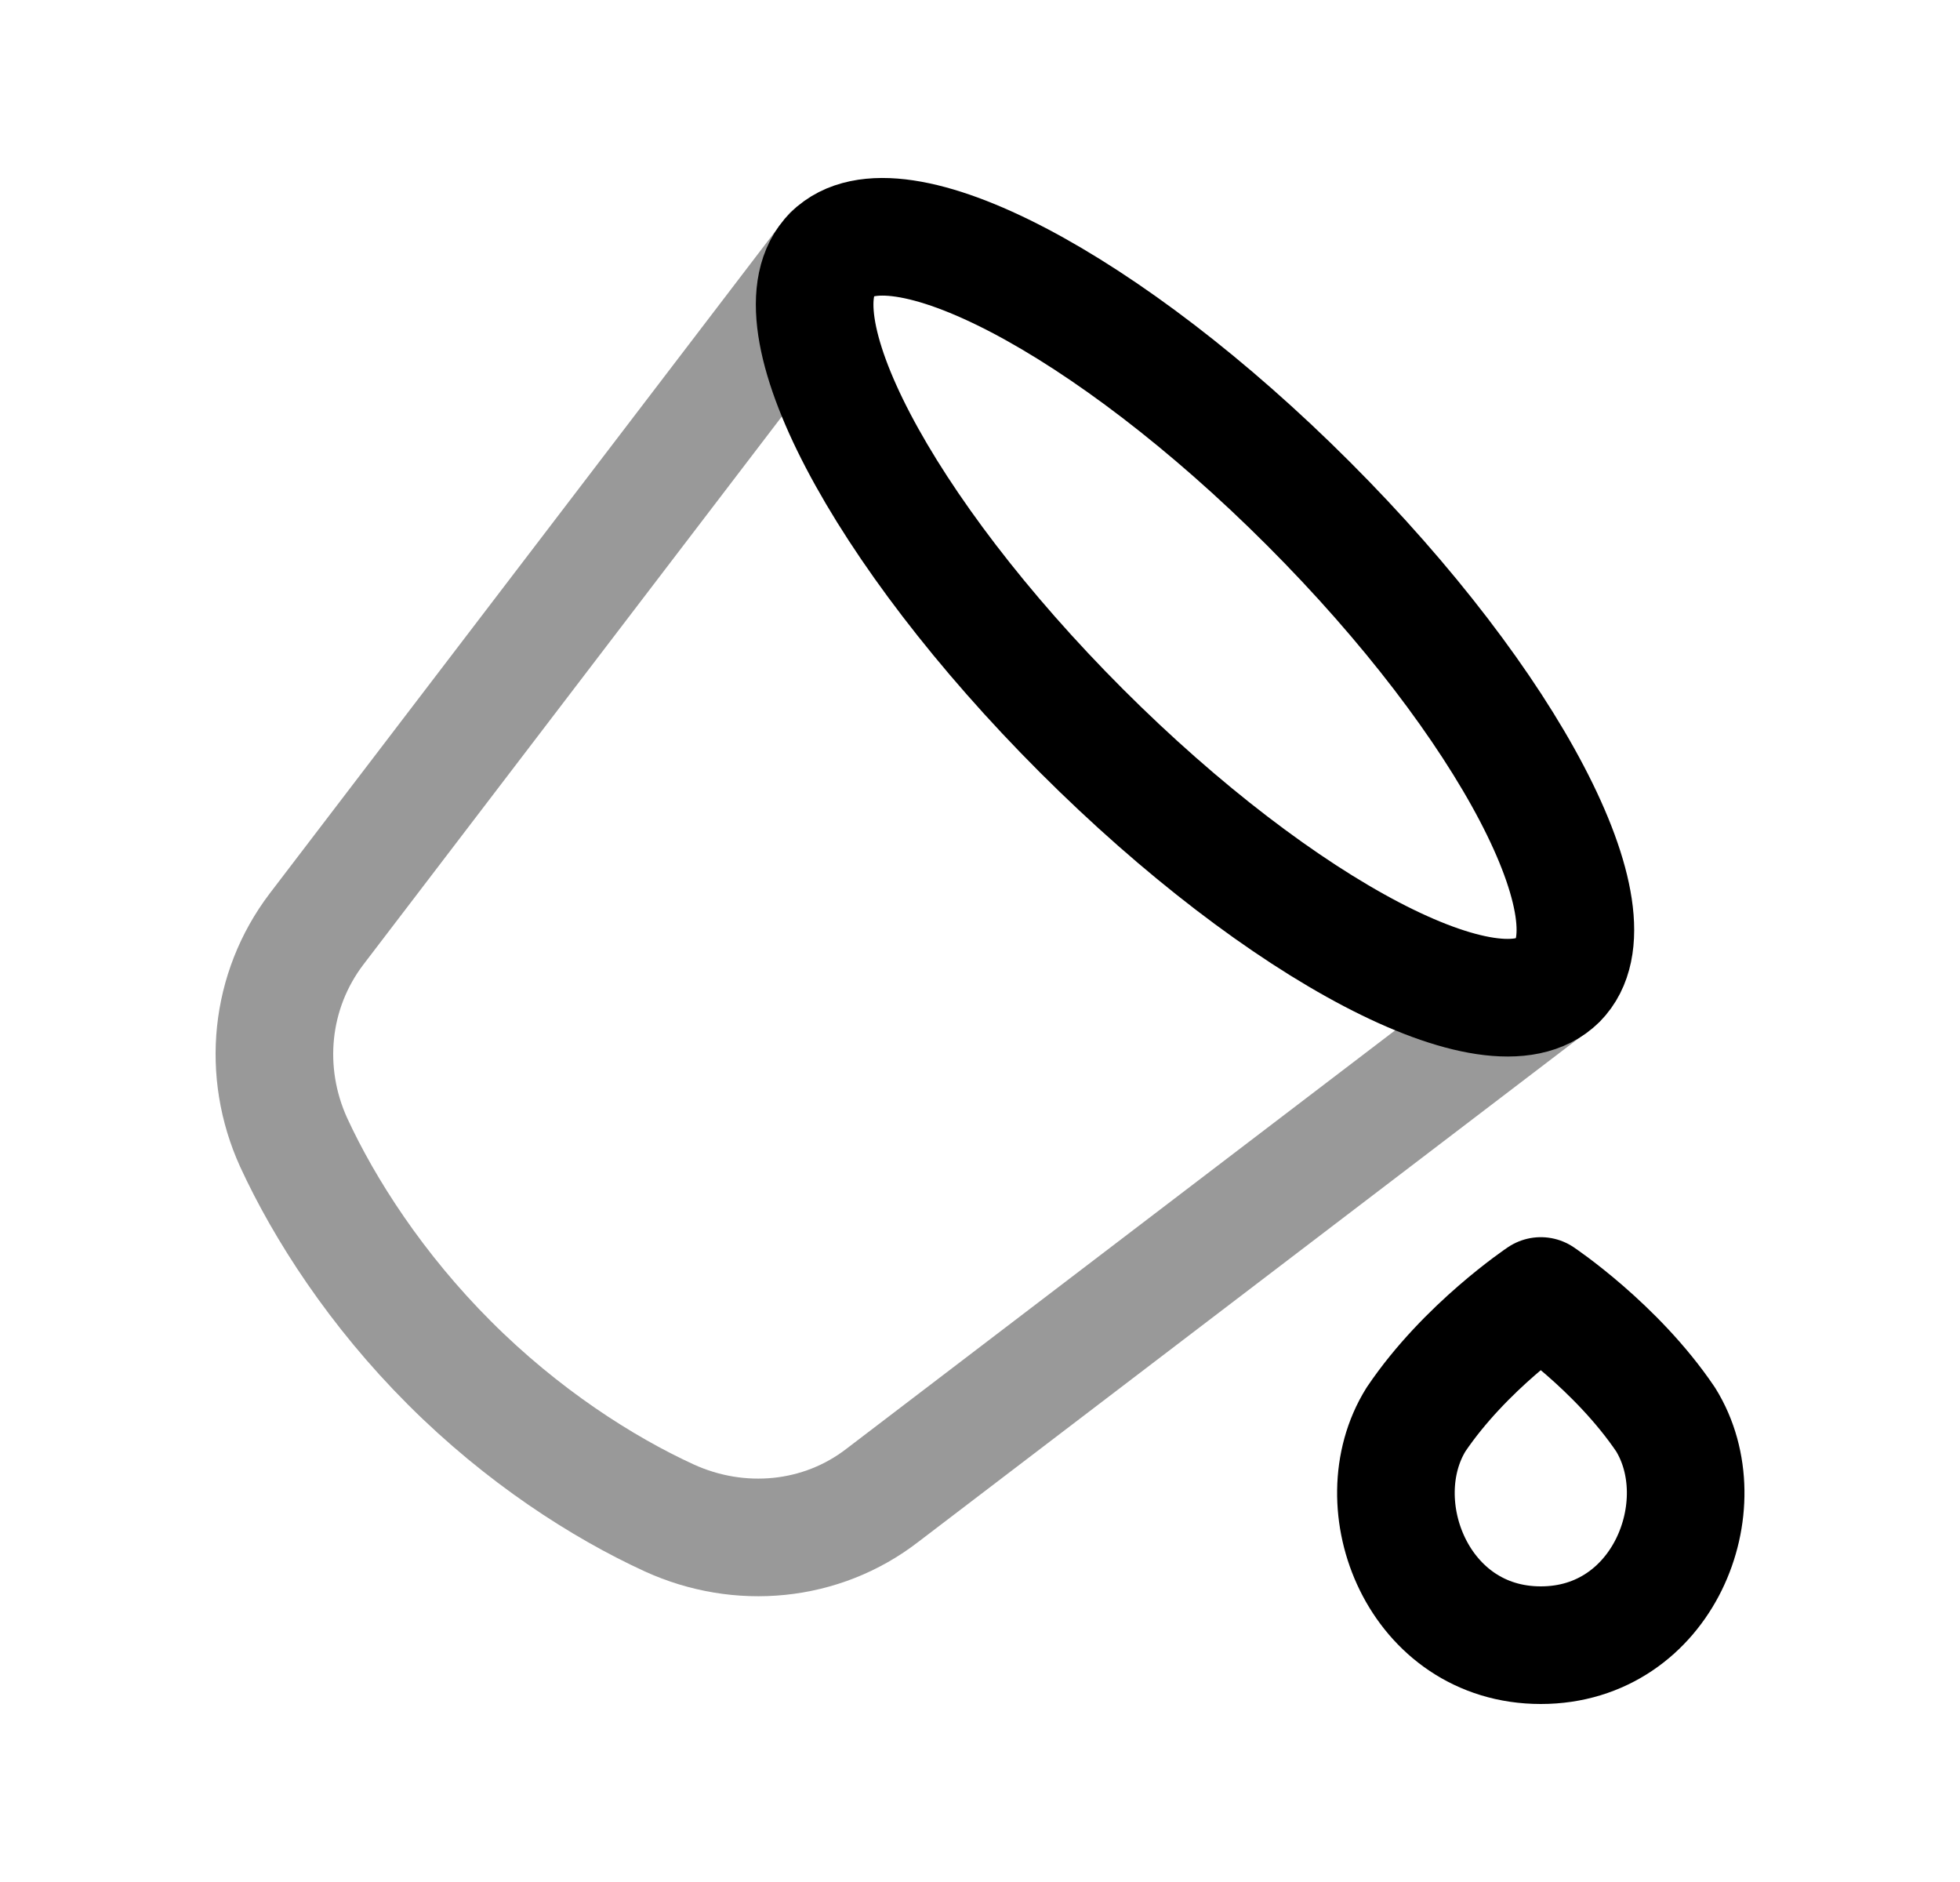 <svg width="25" height="24" viewBox="0 0 25 24" fill="none" xmlns="http://www.w3.org/2000/svg">
<path opacity="0.4" d="M10.612 3.238L4.037 11.848C3.44 12.634 3.338 13.671 3.745 14.567C4.138 15.421 4.802 16.451 5.732 17.38C6.66 18.309 7.683 18.966 8.538 19.358C9.433 19.766 10.477 19.671 11.256 19.068L19.872 12.499" stroke="black" stroke-width="1.5" stroke-linecap="round" stroke-linejoin="round"/>
<path fill-rule="evenodd" clip-rule="evenodd" d="M19.653 20.98C18.09 20.98 17.386 19.19 18.061 18.102C18.689 17.171 19.653 16.527 19.653 16.527C19.653 16.527 20.616 17.171 21.245 18.102C21.92 19.19 21.215 20.98 19.653 20.98Z" stroke="black" stroke-width="1.5" stroke-linecap="round" stroke-linejoin="round"/>
<path fill-rule="evenodd" clip-rule="evenodd" d="M19.872 12.501C19.072 13.3 16.351 11.876 13.794 9.319C11.238 6.763 9.814 4.041 10.613 3.242C11.412 2.443 14.134 3.866 16.69 6.423C19.247 8.98 20.671 11.701 19.872 12.501Z" stroke="black" stroke-width="1.5" stroke-linecap="round" stroke-linejoin="round"/>
</svg>